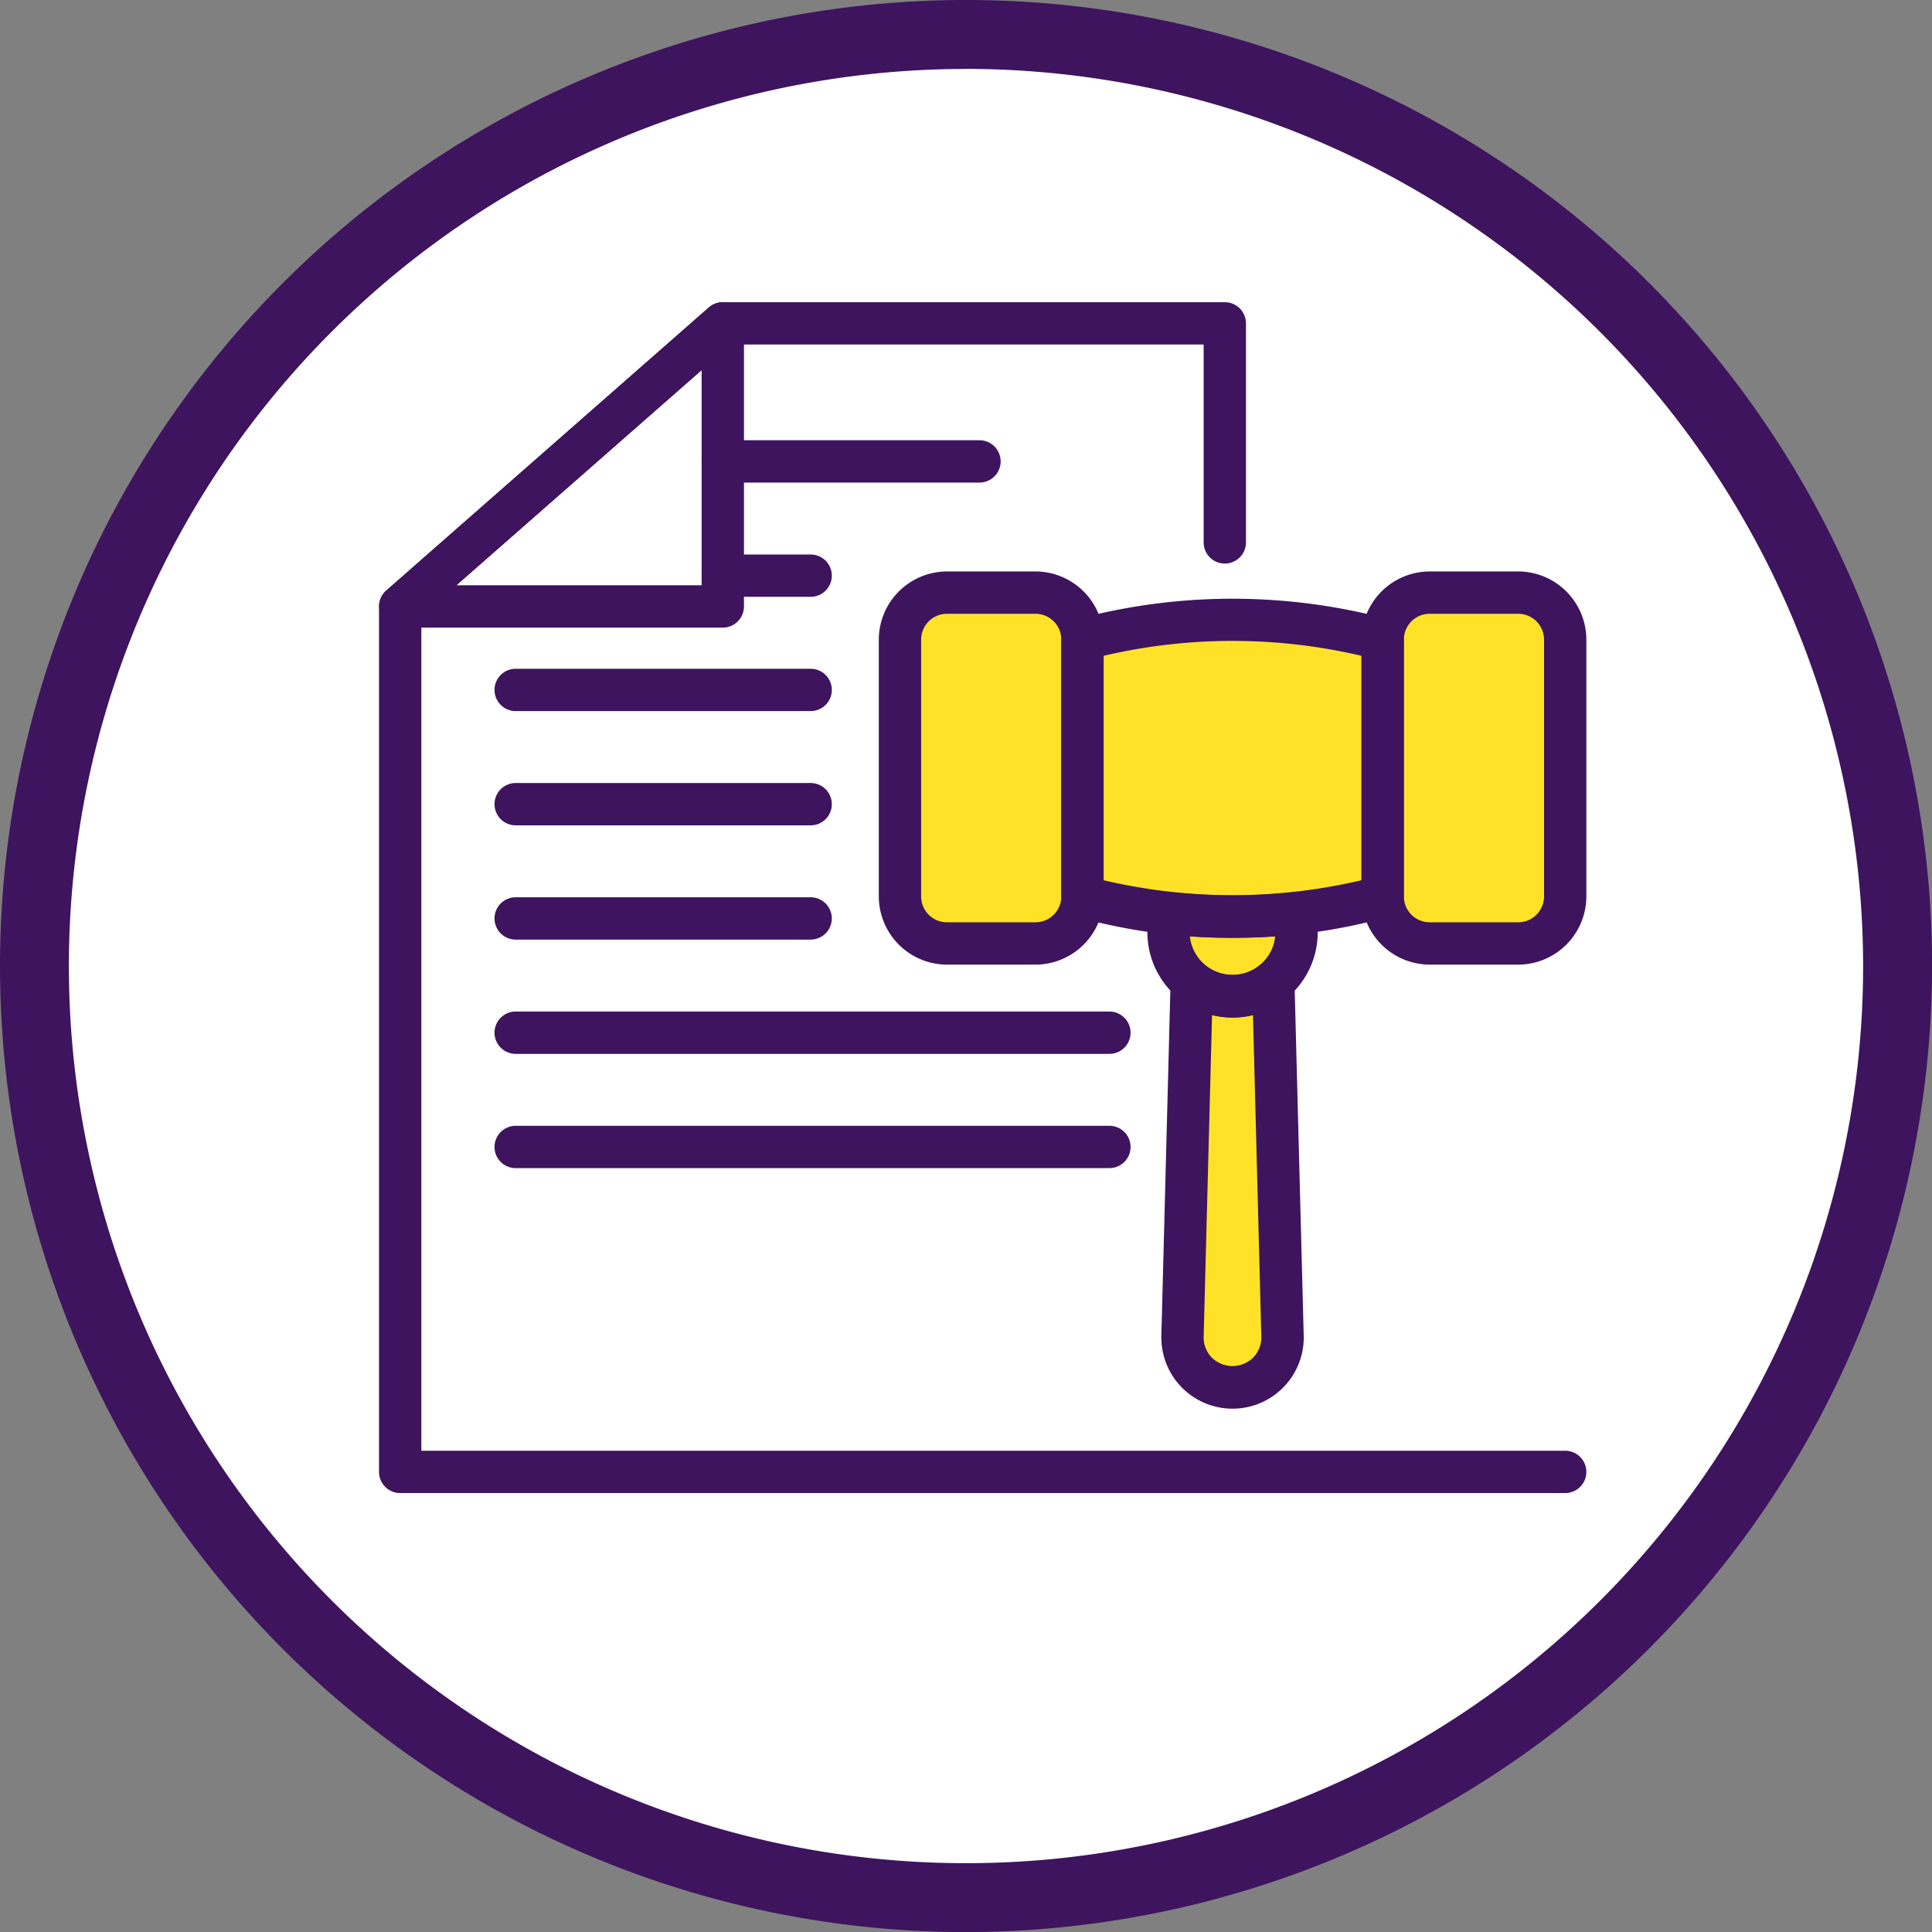 <svg id="Grupo_12" data-name="Grupo 12" xmlns="http://www.w3.org/2000/svg" xmlns:xlink="http://www.w3.org/1999/xlink" width="121.595" height="121.595" viewBox="0 0 121.595 121.595">
  <rect x="0" y="0" width="121.595" height="121.595" fill="#808080" stroke="none"/>
  <defs>
    <clipPath id="clip-path">
      <rect id="Rectángulo_21" data-name="Rectángulo 21" width="121.595" height="121.595" fill="none"/>
    </clipPath>
  </defs>
  <g id="Grupo_11" data-name="Grupo 11" clip-path="url(#clip-path)">
    <path id="Trazado_72" data-name="Trazado 72" d="M119.427,60.8A58.63,58.63,0,1,1,60.8,2.168a58.629,58.629,0,0,1,58.63,58.63" fill="#fff"/>
    <path id="Trazado_73" data-name="Trazado 73" d="M60.8,121.6a60.8,60.8,0,1,1,60.8-60.8,60.867,60.867,0,0,1-60.8,60.8m0-117.26A56.462,56.462,0,1,0,117.26,60.8,56.526,56.526,0,0,0,60.8,4.335" fill="#3e145e"/>
    <rect id="Rectángulo_16" data-name="Rectángulo 16" width="12.224" height="21.573" transform="translate(56.26 37.563)" fill="#ffe227"/>
    <rect id="Rectángulo_17" data-name="Rectángulo 17" width="12.224" height="21.573" transform="translate(86.653 37.563)" fill="#ffe227"/>
    <rect id="Rectángulo_18" data-name="Rectángulo 18" width="22.474" height="17.597" transform="translate(65.874 38.898)" fill="#ffe227"/>
    <rect id="Rectángulo_19" data-name="Rectángulo 19" width="8.193" height="5.57" transform="translate(73.092 56.064)" fill="#ffe227"/>
    <rect id="Rectángulo_20" data-name="Rectángulo 20" width="6.397" height="24.599" transform="translate(74.888 61.378)" fill="#ffe227"/>
    <path id="Trazado_74" data-name="Trazado 74" d="M98.509,93.969H25.187a1.332,1.332,0,0,1-1.332-1.332V38.166a1.334,1.334,0,0,1,.454-1l20.3-17.814a1.328,1.328,0,0,1,.877-.331h31.6a1.332,1.332,0,0,1,1.332,1.332V34.137a1.332,1.332,0,1,1-2.664,0V21.684H45.991L26.519,38.77V91.305h71.99a1.332,1.332,0,0,1,0,2.664" fill="#3e145e"/>
    <path id="Trazado_75" data-name="Trazado 75" d="M61.646,30.372H45.491a1.332,1.332,0,1,1,0-2.664H61.646a1.332,1.332,0,1,1,0,2.664" fill="#3e145e"/>
    <path id="Trazado_76" data-name="Trazado 76" d="M51.02,37.563H45.491a1.332,1.332,0,1,1,0-2.664H51.02a1.332,1.332,0,0,1,0,2.664" fill="#3e145e"/>
    <path id="Trazado_77" data-name="Trazado 77" d="M51.02,44.754H32.456a1.332,1.332,0,0,1,0-2.664H51.02a1.332,1.332,0,0,1,0,2.664" fill="#3e145e"/>
    <path id="Trazado_78" data-name="Trazado 78" d="M51.02,51.945H32.456a1.332,1.332,0,0,1,0-2.664H51.02a1.332,1.332,0,1,1,0,2.664" fill="#3e145e"/>
    <path id="Trazado_79" data-name="Trazado 79" d="M51.02,59.136H32.456a1.332,1.332,0,1,1,0-2.664H51.02a1.332,1.332,0,0,1,0,2.664" fill="#3e145e"/>
    <path id="Trazado_80" data-name="Trazado 80" d="M69.823,66.328H32.456a1.332,1.332,0,1,1,0-2.664H69.823a1.332,1.332,0,0,1,0,2.664" fill="#3e145e"/>
    <path id="Trazado_81" data-name="Trazado 81" d="M69.823,73.519H32.456a1.332,1.332,0,1,1,0-2.664H69.823a1.332,1.332,0,0,1,0,2.664" fill="#3e145e"/>
    <path id="Trazado_82" data-name="Trazado 82" d="M45.491,39.5h-20.3a1.332,1.332,0,0,1-.878-2.333l20.3-17.815a1.332,1.332,0,0,1,2.21,1V38.167A1.333,1.333,0,0,1,45.491,39.5M28.724,36.835H44.159V23.293Z" fill="#3e145e"/>
    <path id="Trazado_83" data-name="Trazado 83" d="M77.572,59.019A35.811,35.811,0,0,1,67.753,57.7a1.333,1.333,0,0,1-.961-1.279V40.256a1.333,1.333,0,0,1,.961-1.279,37.873,37.873,0,0,1,19.64,0,1.332,1.332,0,0,1,.96,1.279V56.419a1.332,1.332,0,0,1-.96,1.279,35.809,35.809,0,0,1-9.821,1.321M69.456,55.4a35.507,35.507,0,0,0,16.233,0V41.276a35.548,35.548,0,0,0-16.233,0Z" fill="#3e145e"/>
    <path id="Trazado_84" data-name="Trazado 84" d="M95.551,60.711h-5.57a4.3,4.3,0,0,1-4.291-4.292V40.256a4.3,4.3,0,0,1,4.291-4.29h5.57a4.3,4.3,0,0,1,4.29,4.29V56.419a4.3,4.3,0,0,1-4.29,4.292M89.981,38.63a1.629,1.629,0,0,0-1.627,1.626V56.419a1.63,1.63,0,0,0,1.627,1.628h5.57a1.629,1.629,0,0,0,1.627-1.628V40.256a1.629,1.629,0,0,0-1.627-1.626Z" fill="#3e145e"/>
    <path id="Trazado_85" data-name="Trazado 85" d="M65.165,60.711H59.6a4.3,4.3,0,0,1-4.29-4.292V40.256a4.3,4.3,0,0,1,4.29-4.29h5.57a4.3,4.3,0,0,1,4.291,4.29V56.419a4.3,4.3,0,0,1-4.291,4.292M59.6,38.63a1.629,1.629,0,0,0-1.627,1.626V56.419A1.63,1.63,0,0,0,59.6,58.047h5.57a1.629,1.629,0,0,0,1.627-1.628V40.256a1.628,1.628,0,0,0-1.627-1.626Z" fill="#3e145e"/>
    <path id="Trazado_86" data-name="Trazado 86" d="M77.572,88.659a4.481,4.481,0,0,1-4.479-4.6l.581-22.311a1.33,1.33,0,0,1,2.18-.99,2.734,2.734,0,0,0,3.437,0,1.33,1.33,0,0,1,2.18.99l.582,22.311a4.483,4.483,0,0,1-4.481,4.6M76.283,63.884l-.527,20.247a1.8,1.8,0,0,0,.514,1.315,1.86,1.86,0,0,0,2.6,0,1.8,1.8,0,0,0,.515-1.316l-.526-20.246a5.412,5.412,0,0,1-2.58,0" fill="#3e145e"/>
    <path id="Trazado_87" data-name="Trazado 87" d="M77.573,64.042A5.364,5.364,0,0,1,72.452,57.1a1.321,1.321,0,0,1,1.41-.931,36.384,36.384,0,0,0,7.422,0,1.33,1.33,0,0,1,1.41.929,5.365,5.365,0,0,1-5.121,6.949m-2.685-5.116a2.7,2.7,0,0,0,5.371,0,39.135,39.135,0,0,1-5.371,0" fill="#3e145e"/>
  </g>
</svg>
